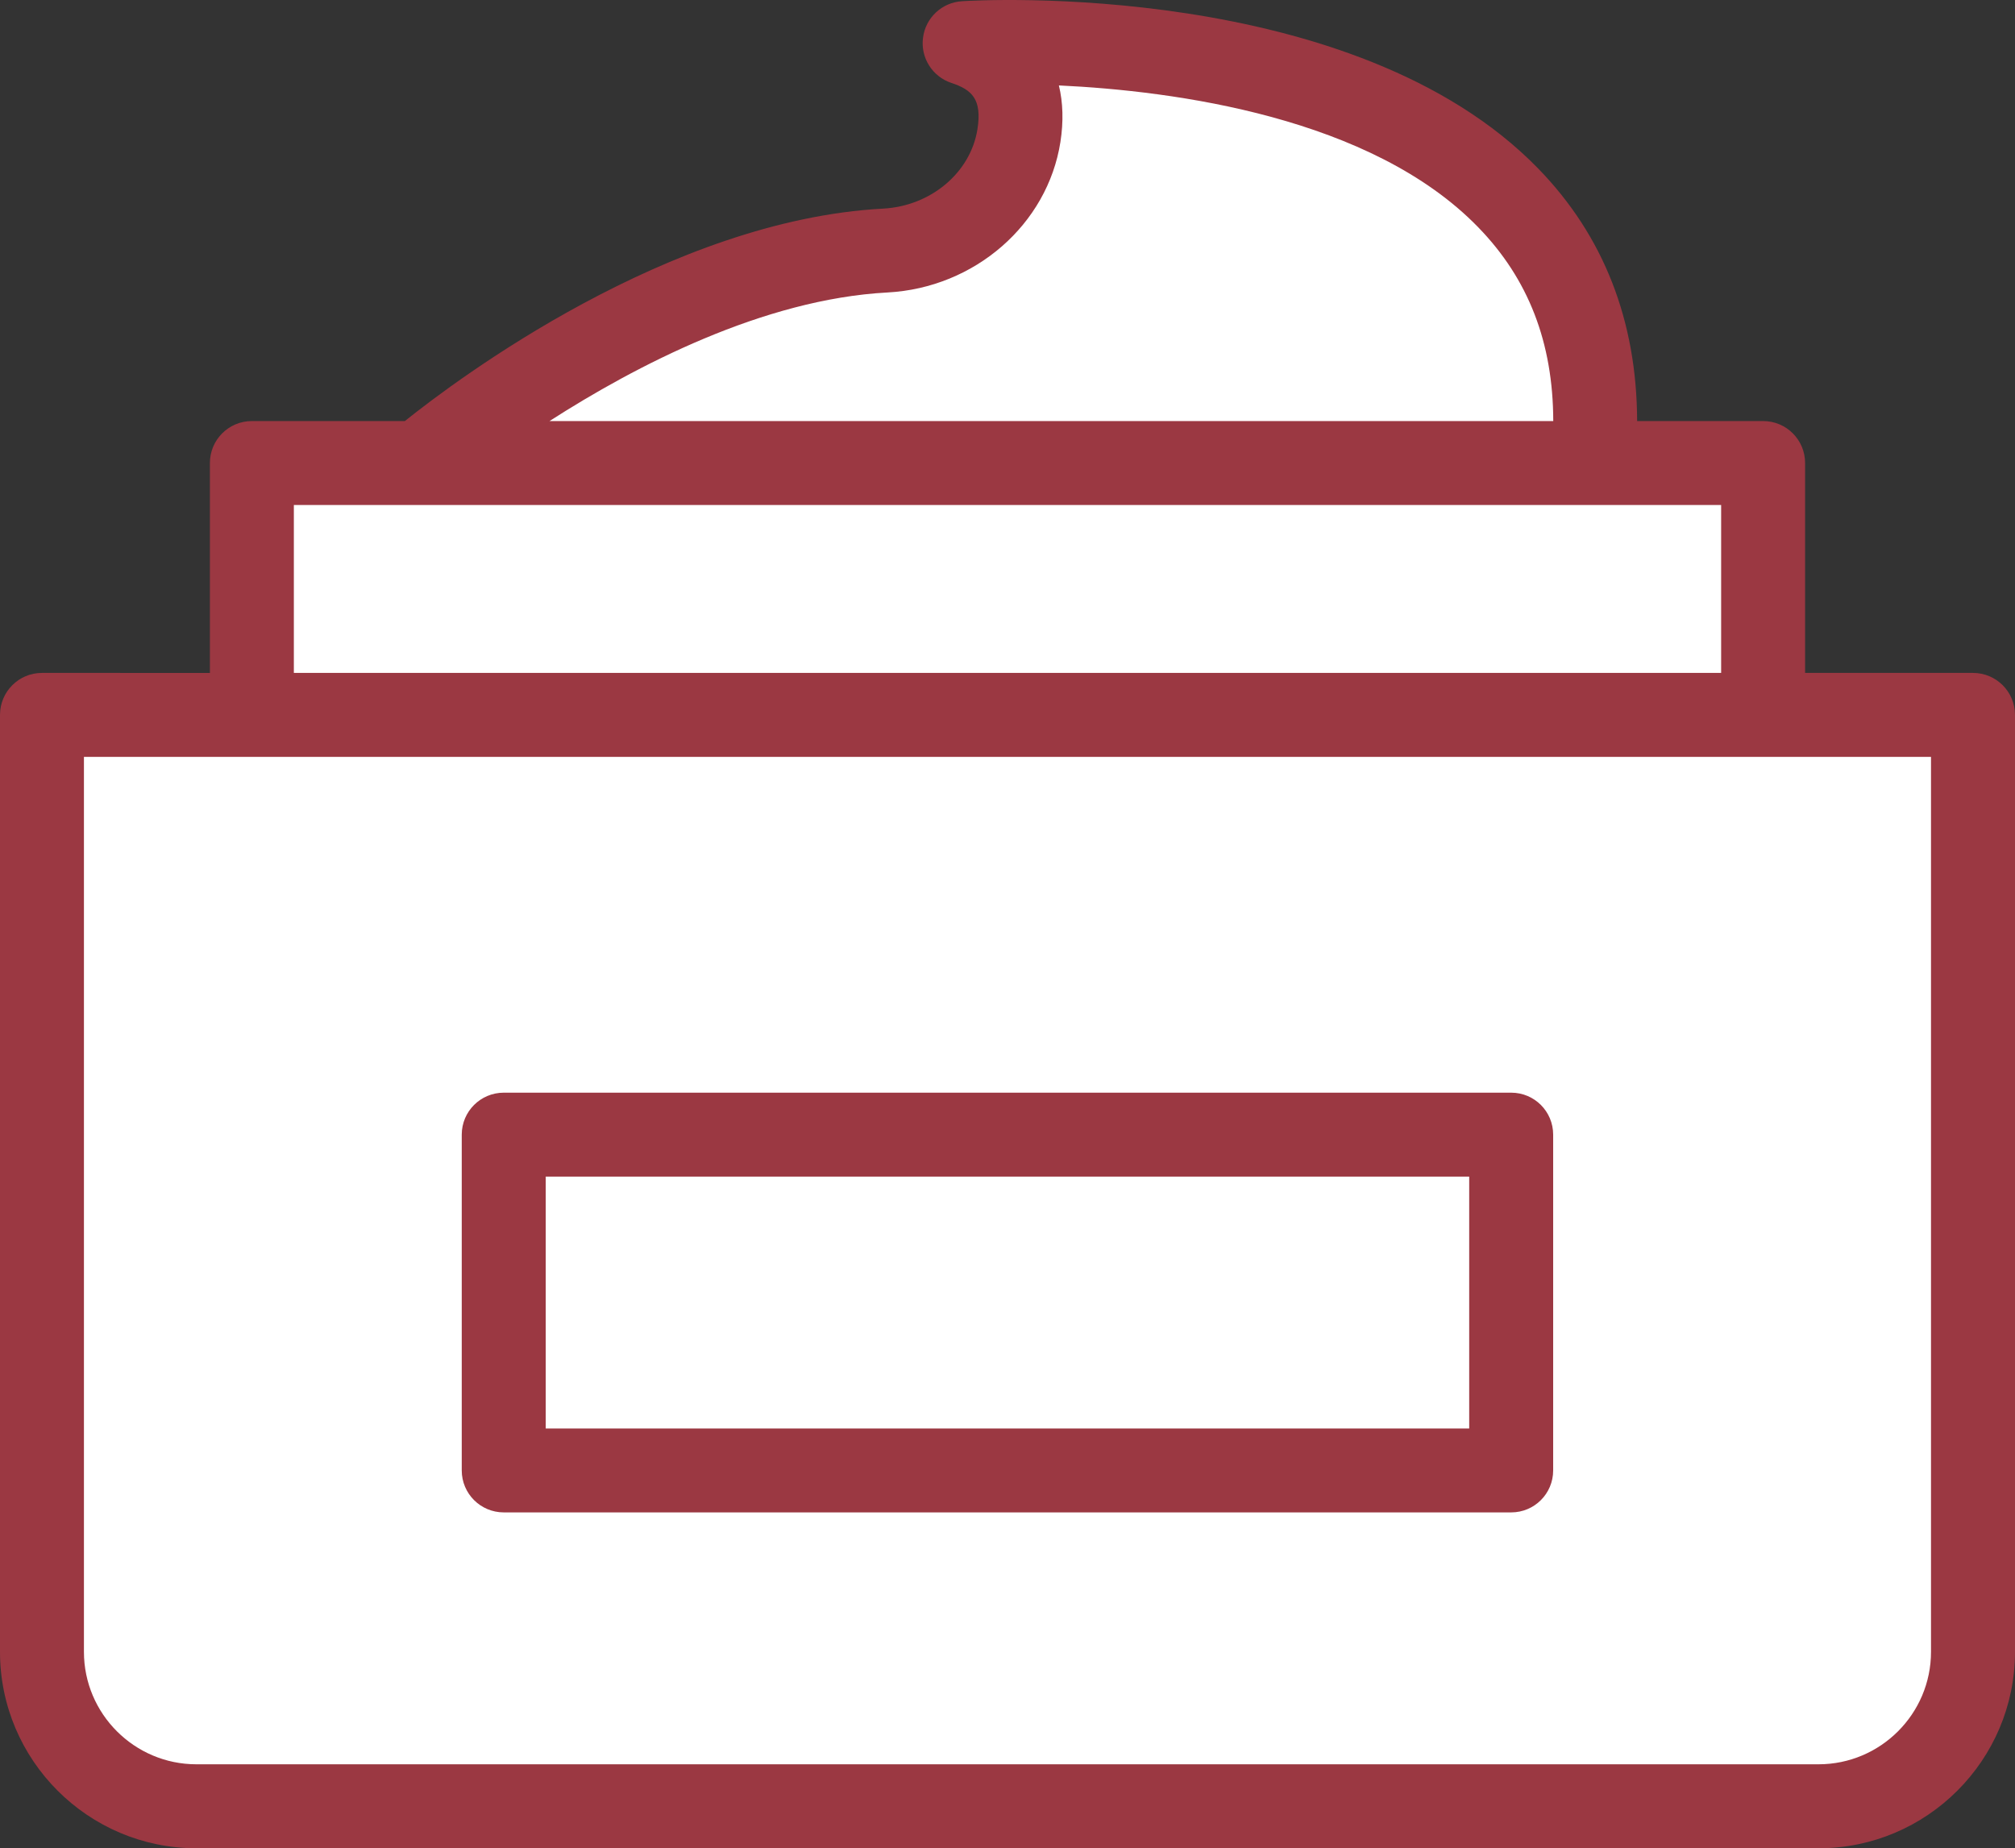 <svg version="1.1" id="图层_1" x="0px" y="0px" width="137.344px" height="125.99px" viewBox="0 0 137.344 125.99" enable-background="new 0 0 137.344 125.99" xml:space="preserve" xmlns="http://www.w3.org/2000/svg" xmlns:xlink="http://www.w3.org/1999/xlink" xmlns:xml="http://www.w3.org/XML/1998/namespace">
  <rect x="0" y="0" width="137.344" height="125.99" fill="#333333" stroke="none"/>
  <path fill="#FFFFFF" d="M107.967,29.602H31.922l4.221-2.711c6.082-3.911,15.211-8.669,24.143-9.143
	c5.352-0.289,9.814-4.154,10.6-9.185c0.188-1.218,0.158-2.343-0.082-3.344l-0.465-1.911l1.965,0.093
	c7.855,0.368,22.201,2.192,30.047,10.275c3.762,3.872,5.598,8.6,5.615,14.448L107.967,29.602z M119.594,32.473H17.75v14.582h101.844
	V32.473z M3.209,49.924v63.486c0,5.111,4.156,9.271,9.271,9.271h112.385c5.111,0,9.27-4.16,9.27-9.271V49.924H3.209z" class="color c1"/>
  <path fill="#9B3842" d="M134.482,45.871h-11.445V31.563c0-1.581-1.279-2.861-2.861-2.861h-8.588
	c-0.02-6.841-2.278-12.619-6.736-17.206C92.293-1.428,66.664,0.007,65.57,0.083c-1.367,0.084-2.484,1.127-2.656,2.488
	c-0.18,1.357,0.633,2.651,1.934,3.082c1.4,0.465,2.094,1.104,1.777,3.145c-0.465,2.968-3.176,5.251-6.436,5.423
	C45.621,15,31.183,25.83,27.595,28.702H17.168c-1.582,0-2.861,1.28-2.861,2.861v14.308H2.859C1.281,45.871,0,47.15,0,48.732V112.6
	c0,7.383,6.01,13.391,13.387,13.391h110.564c7.383,0,13.393-6.008,13.393-13.391V48.732
	C137.344,47.15,136.063,45.871,134.482,45.871z M60.494,19.937c5.945-0.319,10.904-4.634,11.785-10.258
	c0.217-1.397,0.178-2.691-0.105-3.855c7.883,0.37,21.289,2.154,28.584,9.671c3.422,3.52,5.102,7.859,5.113,13.208H37.455
	C43.307,24.944,52.031,20.388,60.494,19.937z M20.029,34.424h8.582h79.992h8.711v11.447H20.029V34.424z M131.619,112.6
	c0,4.227-3.441,7.666-7.668,7.666H13.387c-4.225,0-7.666-3.439-7.666-7.666V51.594h11.447h103.008h11.443V112.6z M103.004,74.484
	H34.336c-1.58,0-2.863,1.279-2.863,2.861v22.89c0,1.581,1.283,2.86,2.863,2.86h68.668c1.584,0,2.861-1.279,2.861-2.86v-22.89
	C105.865,75.764,104.588,74.484,103.004,74.484z M100.143,97.375H37.197V80.206h62.945V97.375z" class="color c2"/>
</svg>